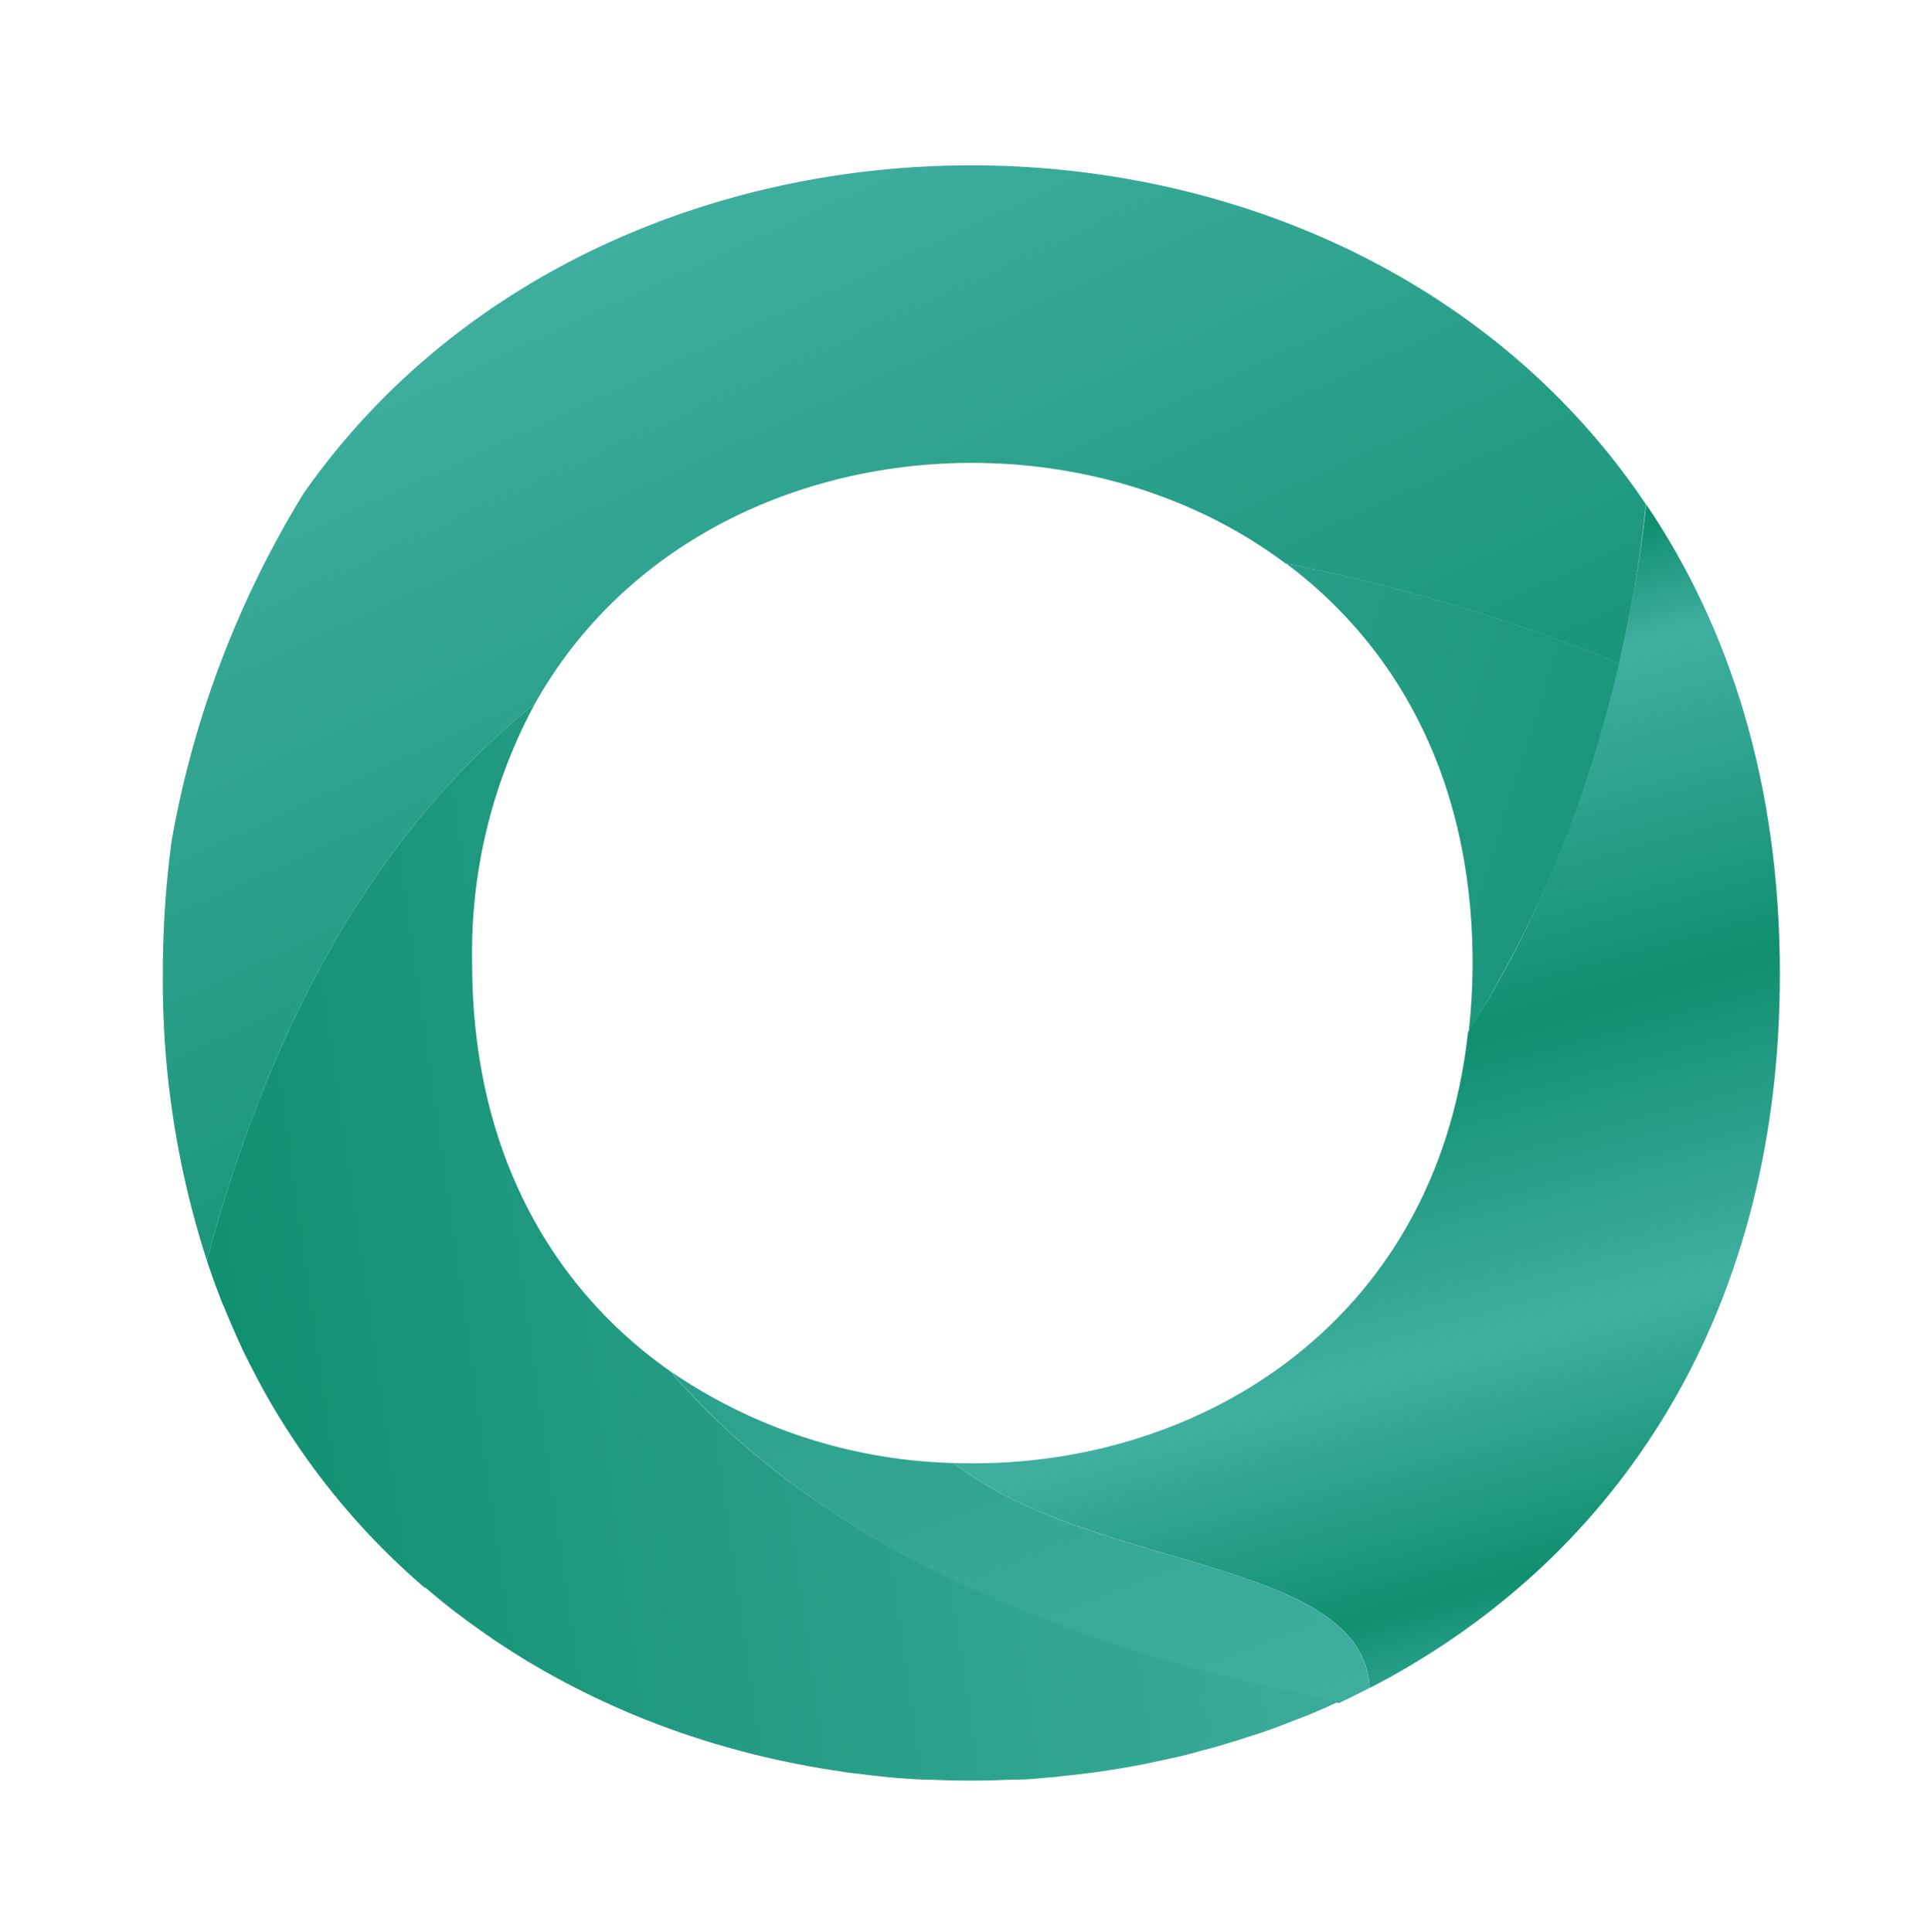 <svg id="Calque_1" data-name="Calque 1" xmlns="http://www.w3.org/2000/svg" xmlns:xlink="http://www.w3.org/1999/xlink" viewBox="0 0 143.89 144.44"><defs><style>.cls-1{fill:url(#Nouvelle_nuance_de_dégradé_1_1);}.cls-2{fill:url(#linear-gradient);}.cls-3{fill:url(#linear-gradient-2);}.cls-4{fill:url(#linear-gradient-3);}.cls-5{fill:url(#Nouvelle_nuance_de_dégradé_1_1-2);}</style><linearGradient id="Nouvelle_nuance_de_dégradé_1_1" x1="78.04" y1="84.9" x2="45.68" y2="14.75" gradientUnits="userSpaceOnUse"><stop offset="0" stop-color="#108f70"/><stop offset="1" stop-color="#40afa0"/></linearGradient><linearGradient id="linear-gradient" x1="138.86" y1="70.57" x2="44.19" y2="40.57" xlink:href="#Nouvelle_nuance_de_dégradé_1_1"/><linearGradient id="linear-gradient-2" x1="91.73" y1="47.89" x2="113.73" y2="128.22" gradientUnits="userSpaceOnUse"><stop offset="0" stop-color="#108f70"/><stop offset="0.1" stop-color="#40afa0"/><stop offset="0.4" stop-color="#108f70"/><stop offset="0.67" stop-color="#40afa0"/><stop offset="0.88" stop-color="#108f70"/><stop offset="1" stop-color="#40afa0"/></linearGradient><linearGradient id="linear-gradient-3" x1="48.58" y1="43.39" x2="85.25" y2="136.73" gradientUnits="userSpaceOnUse"><stop offset="0" stop-color="#108f70"/><stop offset="1" stop-color="#40afa0"/></linearGradient><linearGradient id="Nouvelle_nuance_de_dégradé_1_1-2" x1="13.31" y1="99.42" x2="104.64" y2="86.42" xlink:href="#Nouvelle_nuance_de_dégradé_1_1"/></defs><title>logo_nico_decoupe</title><path class="cls-1" d="M15.47,94.25C20.88,74.06,29.66,60.9,40,52.63c11.07-19.77,39.07-23.27,56.14-10.5a134.45,134.45,0,0,1,24.95,7.49,93.27,93.27,0,0,0,2-11.91C100.61,4.2,45.82,3.92,22.73,36.86a74.16,74.16,0,0,0-9.89,26,73.7,73.7,0,0,0-.66,9.93A67.83,67.83,0,0,0,15.47,94.25Z"/><path class="cls-2" d="M96.18,42.13c8.25,6.17,13.95,16.12,13.95,29.89a47.26,47.26,0,0,1-.29,5.14,88.5,88.5,0,0,0,11.28-27.54,134.32,134.32,0,0,0-24.94-7.49Z"/><path class="cls-3" d="M71.34,109.4c10.18,8.07,30.71,7.09,31.08,16.83,17.59-9.07,30.69-26.87,30.69-53.41,0-14.21-3.76-25.91-10-35.11-.35,3.62-2.61,22.89-13.32,39.47C107.38,99.24,89.16,110,71.34,109.4Z"/><path class="cls-4" d="M71.34,109.4a39.25,39.25,0,0,1-21.21-6.87c9.46,11,25.46,20,50,24.82.77-.36,1.53-.74,2.28-1.12C102.05,116.49,81.52,117.47,71.34,109.4Z"/><path class="cls-5" d="M50.12,102.53C41.41,96.42,35.31,86.25,35.31,72A39.12,39.12,0,0,1,40,52.63C29.66,60.9,20.88,74.06,15.47,94.25c.36,1.1.76,2.19,1.18,3.25a1,1,0,0,0,.07.15c.41,1,.84,2,1.3,3l.07.16c.48,1,1,2,1.49,2.91l0,0a54,54,0,0,0,12.18,15l.07,0c.76.66,1.54,1.29,2.33,1.9l.19.13c.76.59,1.55,1.15,2.34,1.69l.21.15c.81.54,1.63,1.07,2.47,1.58l.13.08a61.43,61.43,0,0,0,14.22,6.21l.42.12c.83.24,1.66.46,2.5.67l.63.15c.78.18,1.56.35,2.34.5l.73.14c.76.14,1.53.27,2.29.38l.76.12,2.36.28.68.07c.86.08,1.73.14,2.6.18l.43,0q3.11.15,6.21,0l.34,0c.89,0,1.77-.1,2.66-.18.28,0,.55-.06.83-.09.72-.07,1.45-.15,2.17-.25l1-.14c.67-.1,1.33-.21,2-.33l1.06-.2,1.91-.41,1.07-.25,1.89-.51c.35-.09.69-.18,1-.29.66-.19,1.31-.4,2-.62.3-.1.61-.19.91-.3.75-.26,1.5-.54,2.24-.84l.57-.21c1-.39,1.89-.79,2.81-1.22h0C75.58,122.49,59.58,113.54,50.12,102.53Z"/></svg>
